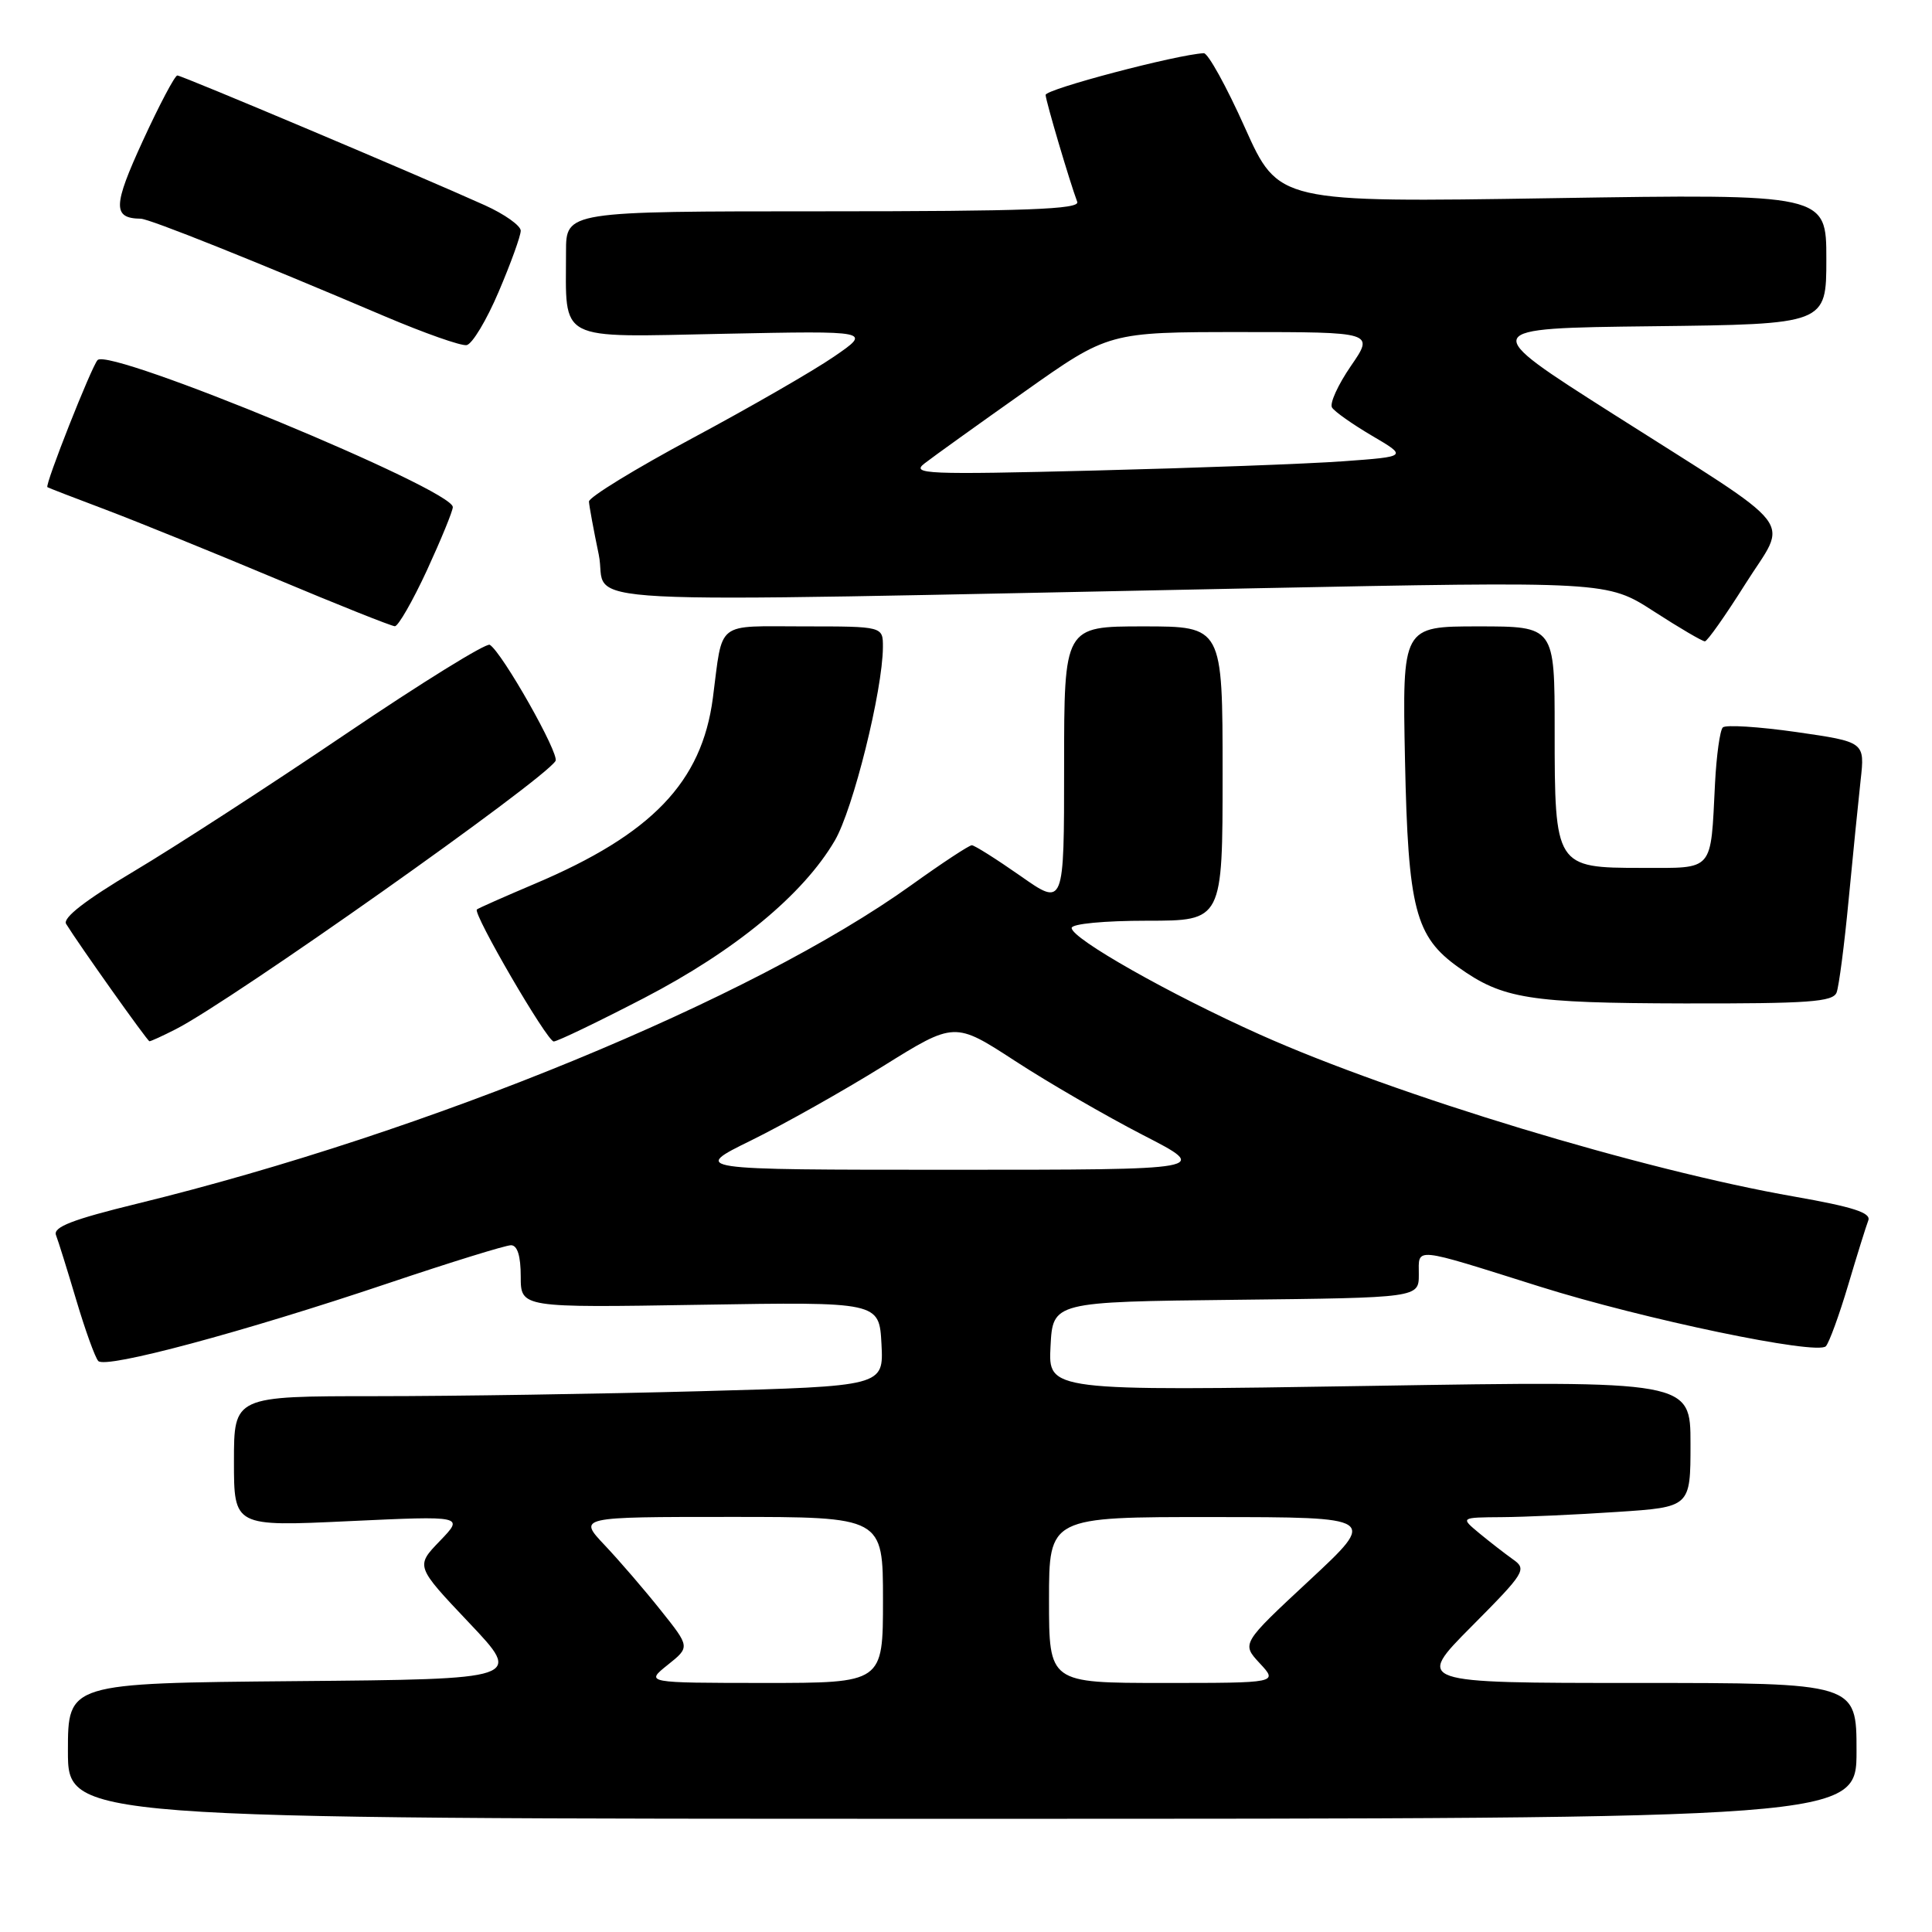 <?xml version="1.0" encoding="UTF-8" standalone="no"?>
<!DOCTYPE svg PUBLIC "-//W3C//DTD SVG 1.1//EN" "http://www.w3.org/Graphics/SVG/1.1/DTD/svg11.dtd" >
<svg xmlns="http://www.w3.org/2000/svg" xmlns:xlink="http://www.w3.org/1999/xlink" version="1.1" viewBox="0 0 256 256">
 <g >
 <path fill="currentColor"
d=" M 246.00 232.00 C 246.00 223.00 246.00 223.00 216.78 223.00 C 187.55 223.00 187.55 223.00 195.00 215.50 C 202.09 208.36 202.35 207.94 200.47 206.62 C 199.39 205.85 197.38 204.29 196.00 203.15 C 193.50 201.07 193.50 201.07 199.00 201.03 C 202.03 201.01 208.89 200.70 214.25 200.34 C 224.00 199.70 224.00 199.70 224.00 191.32 C 224.00 182.95 224.00 182.95 181.45 183.64 C 138.89 184.32 138.89 184.32 139.20 178.41 C 139.50 172.50 139.50 172.50 163.75 172.23 C 188.00 171.96 188.00 171.96 188.00 168.87 C 188.00 165.23 187.03 165.13 204.00 170.47 C 217.79 174.81 240.82 179.61 241.94 178.38 C 242.38 177.89 243.71 174.25 244.89 170.28 C 246.07 166.31 247.27 162.46 247.56 161.71 C 247.95 160.70 245.53 159.92 237.79 158.56 C 217.62 155.04 184.98 145.15 167.00 137.11 C 155.06 131.77 142.00 124.38 142.00 122.96 C 142.00 122.41 146.31 122.00 152.00 122.00 C 162.00 122.00 162.00 122.00 162.00 102.50 C 162.00 83.00 162.00 83.00 151.50 83.00 C 141.00 83.00 141.00 83.00 141.00 101.56 C 141.00 120.13 141.00 120.13 135.21 116.06 C 132.02 113.83 129.12 112.00 128.77 112.00 C 128.41 112.00 124.81 114.37 120.77 117.27 C 99.73 132.37 56.78 150.05 18.19 159.49 C 9.60 161.59 7.01 162.59 7.42 163.66 C 7.72 164.43 8.93 168.31 10.11 172.28 C 11.29 176.25 12.60 179.88 13.02 180.34 C 13.98 181.40 32.15 176.53 51.46 170.03 C 59.69 167.26 67.00 165.00 67.71 165.00 C 68.56 165.00 69.00 166.43 69.00 169.14 C 69.00 173.28 69.00 173.28 92.75 172.89 C 116.50 172.50 116.50 172.50 116.80 178.09 C 117.09 183.68 117.09 183.68 92.88 184.34 C 79.57 184.70 60.20 185.00 49.84 185.00 C 31.00 185.00 31.00 185.00 31.00 193.64 C 31.00 202.28 31.00 202.28 46.25 201.56 C 61.50 200.85 61.50 200.85 58.28 204.19 C 55.06 207.53 55.06 207.53 62.15 215.02 C 69.24 222.50 69.24 222.50 39.12 222.76 C 9.00 223.03 9.00 223.03 9.00 232.01 C 9.00 241.00 9.00 241.00 127.50 241.00 C 246.00 241.00 246.00 241.00 246.00 232.00 Z  M 23.30 136.37 C 30.69 132.61 72.01 103.42 73.61 100.83 C 74.17 99.92 66.55 86.46 64.90 85.44 C 64.44 85.15 55.83 90.48 45.78 97.28 C 35.73 104.08 23.12 112.25 17.76 115.44 C 11.31 119.28 8.28 121.63 8.76 122.42 C 10.43 125.13 19.52 137.94 19.80 137.97 C 19.96 137.99 21.54 137.27 23.30 136.37 Z  M 85.33 132.25 C 97.40 125.98 106.42 118.55 110.61 111.39 C 113.04 107.26 116.96 91.48 116.99 85.75 C 117.00 83.00 117.00 83.00 106.52 83.00 C 94.70 83.00 95.81 82.12 94.46 92.48 C 93.00 103.64 86.38 110.54 70.83 117.12 C 66.80 118.83 63.36 120.35 63.19 120.51 C 62.62 121.03 72.49 137.99 73.37 138.00 C 73.85 138.00 79.23 135.41 85.33 132.25 Z  M 243.36 131.51 C 243.67 130.69 244.39 125.18 244.95 119.26 C 245.52 113.34 246.23 106.21 246.54 103.40 C 247.11 98.31 247.11 98.31 238.03 97.00 C 233.04 96.29 228.65 96.01 228.28 96.39 C 227.90 96.77 227.44 100.10 227.25 103.79 C 226.65 115.64 227.20 115.00 217.54 115.00 C 206.10 115.00 206.00 114.85 206.00 96.78 C 206.00 83.00 206.00 83.00 195.90 83.00 C 185.81 83.00 185.81 83.00 186.17 100.75 C 186.58 120.44 187.53 124.10 193.26 128.18 C 199.12 132.36 202.59 132.91 223.14 132.96 C 239.65 132.99 242.88 132.76 243.36 131.51 Z  M 231.26 77.39 C 236.95 68.35 238.88 70.84 213.69 54.82 C 195.89 43.50 195.89 43.50 218.94 43.23 C 242.00 42.96 242.00 42.96 242.00 34.33 C 242.00 25.69 242.00 25.69 205.70 26.26 C 169.41 26.83 169.41 26.83 164.96 16.92 C 162.52 11.46 160.06 7.02 159.51 7.05 C 155.97 7.22 138.51 11.82 138.55 12.58 C 138.59 13.45 141.74 24.08 142.74 26.75 C 143.11 27.73 135.98 28.00 109.11 28.00 C 75.00 28.00 75.00 28.00 75.00 33.38 C 75.00 45.43 73.56 44.68 95.84 44.23 C 115.50 43.83 115.50 43.83 110.50 47.26 C 107.75 49.15 99.31 54.01 91.75 58.06 C 84.19 62.11 78.02 65.89 78.04 66.46 C 78.07 67.03 78.65 70.20 79.34 73.50 C 80.76 80.35 71.05 79.85 165.73 77.96 C 212.96 77.02 212.96 77.02 219.14 81.01 C 222.53 83.20 225.58 84.99 225.91 84.98 C 226.23 84.97 228.64 81.55 231.26 77.39 Z  M 56.57 75.57 C 58.45 71.48 60.00 67.71 60.00 67.19 C 60.00 64.84 14.53 46.02 12.93 47.71 C 12.13 48.56 5.91 64.29 6.28 64.55 C 6.40 64.64 9.87 65.98 13.99 67.53 C 18.11 69.09 28.23 73.19 36.49 76.66 C 44.75 80.13 51.87 82.97 52.32 82.98 C 52.76 82.99 54.68 79.65 56.57 75.57 Z  M 66.08 38.65 C 67.69 34.88 69.00 31.25 69.00 30.57 C 69.00 29.90 66.86 28.38 64.25 27.20 C 55.47 23.24 24.09 10.00 23.50 10.00 C 23.17 10.00 21.11 13.90 18.92 18.67 C 14.96 27.29 14.91 28.93 18.65 28.98 C 19.82 29.00 33.64 34.53 51.00 41.92 C 56.23 44.14 61.10 45.86 61.83 45.73 C 62.57 45.60 64.48 42.42 66.08 38.65 Z  M 88.47 220.61 C 91.44 218.24 91.44 218.24 87.55 213.37 C 85.42 210.69 82.08 206.81 80.13 204.75 C 76.59 201.00 76.59 201.00 96.80 201.00 C 117.00 201.00 117.00 201.00 117.00 212.00 C 117.00 223.00 117.00 223.00 101.25 223.00 C 85.50 222.99 85.50 222.99 88.47 220.61 Z  M 139.00 212.00 C 139.00 201.00 139.00 201.00 160.75 201.02 C 182.50 201.03 182.50 201.03 173.50 209.41 C 164.50 217.78 164.50 217.78 166.92 220.39 C 169.35 223.00 169.35 223.00 154.17 223.00 C 139.00 223.00 139.00 223.00 139.00 212.00 Z  M 99.55 151.10 C 103.92 148.95 111.77 144.53 117.00 141.28 C 126.49 135.37 126.49 135.37 134.50 140.58 C 138.90 143.45 146.53 147.86 151.45 150.40 C 160.41 155.00 160.41 155.00 126.01 155.00 C 91.61 155.00 91.61 155.00 99.55 151.10 Z  M 122.50 61.41 C 123.60 60.55 129.54 56.29 135.71 51.93 C 146.91 44.00 146.91 44.00 164.50 44.00 C 182.10 44.00 182.10 44.00 178.99 48.51 C 177.29 50.99 176.16 53.46 176.50 54.00 C 176.83 54.54 179.22 56.22 181.80 57.74 C 186.50 60.50 186.50 60.50 178.00 61.12 C 173.32 61.46 158.47 62.01 145.00 62.35 C 122.72 62.91 120.68 62.82 122.50 61.41 Z "/>
</g>
</svg>